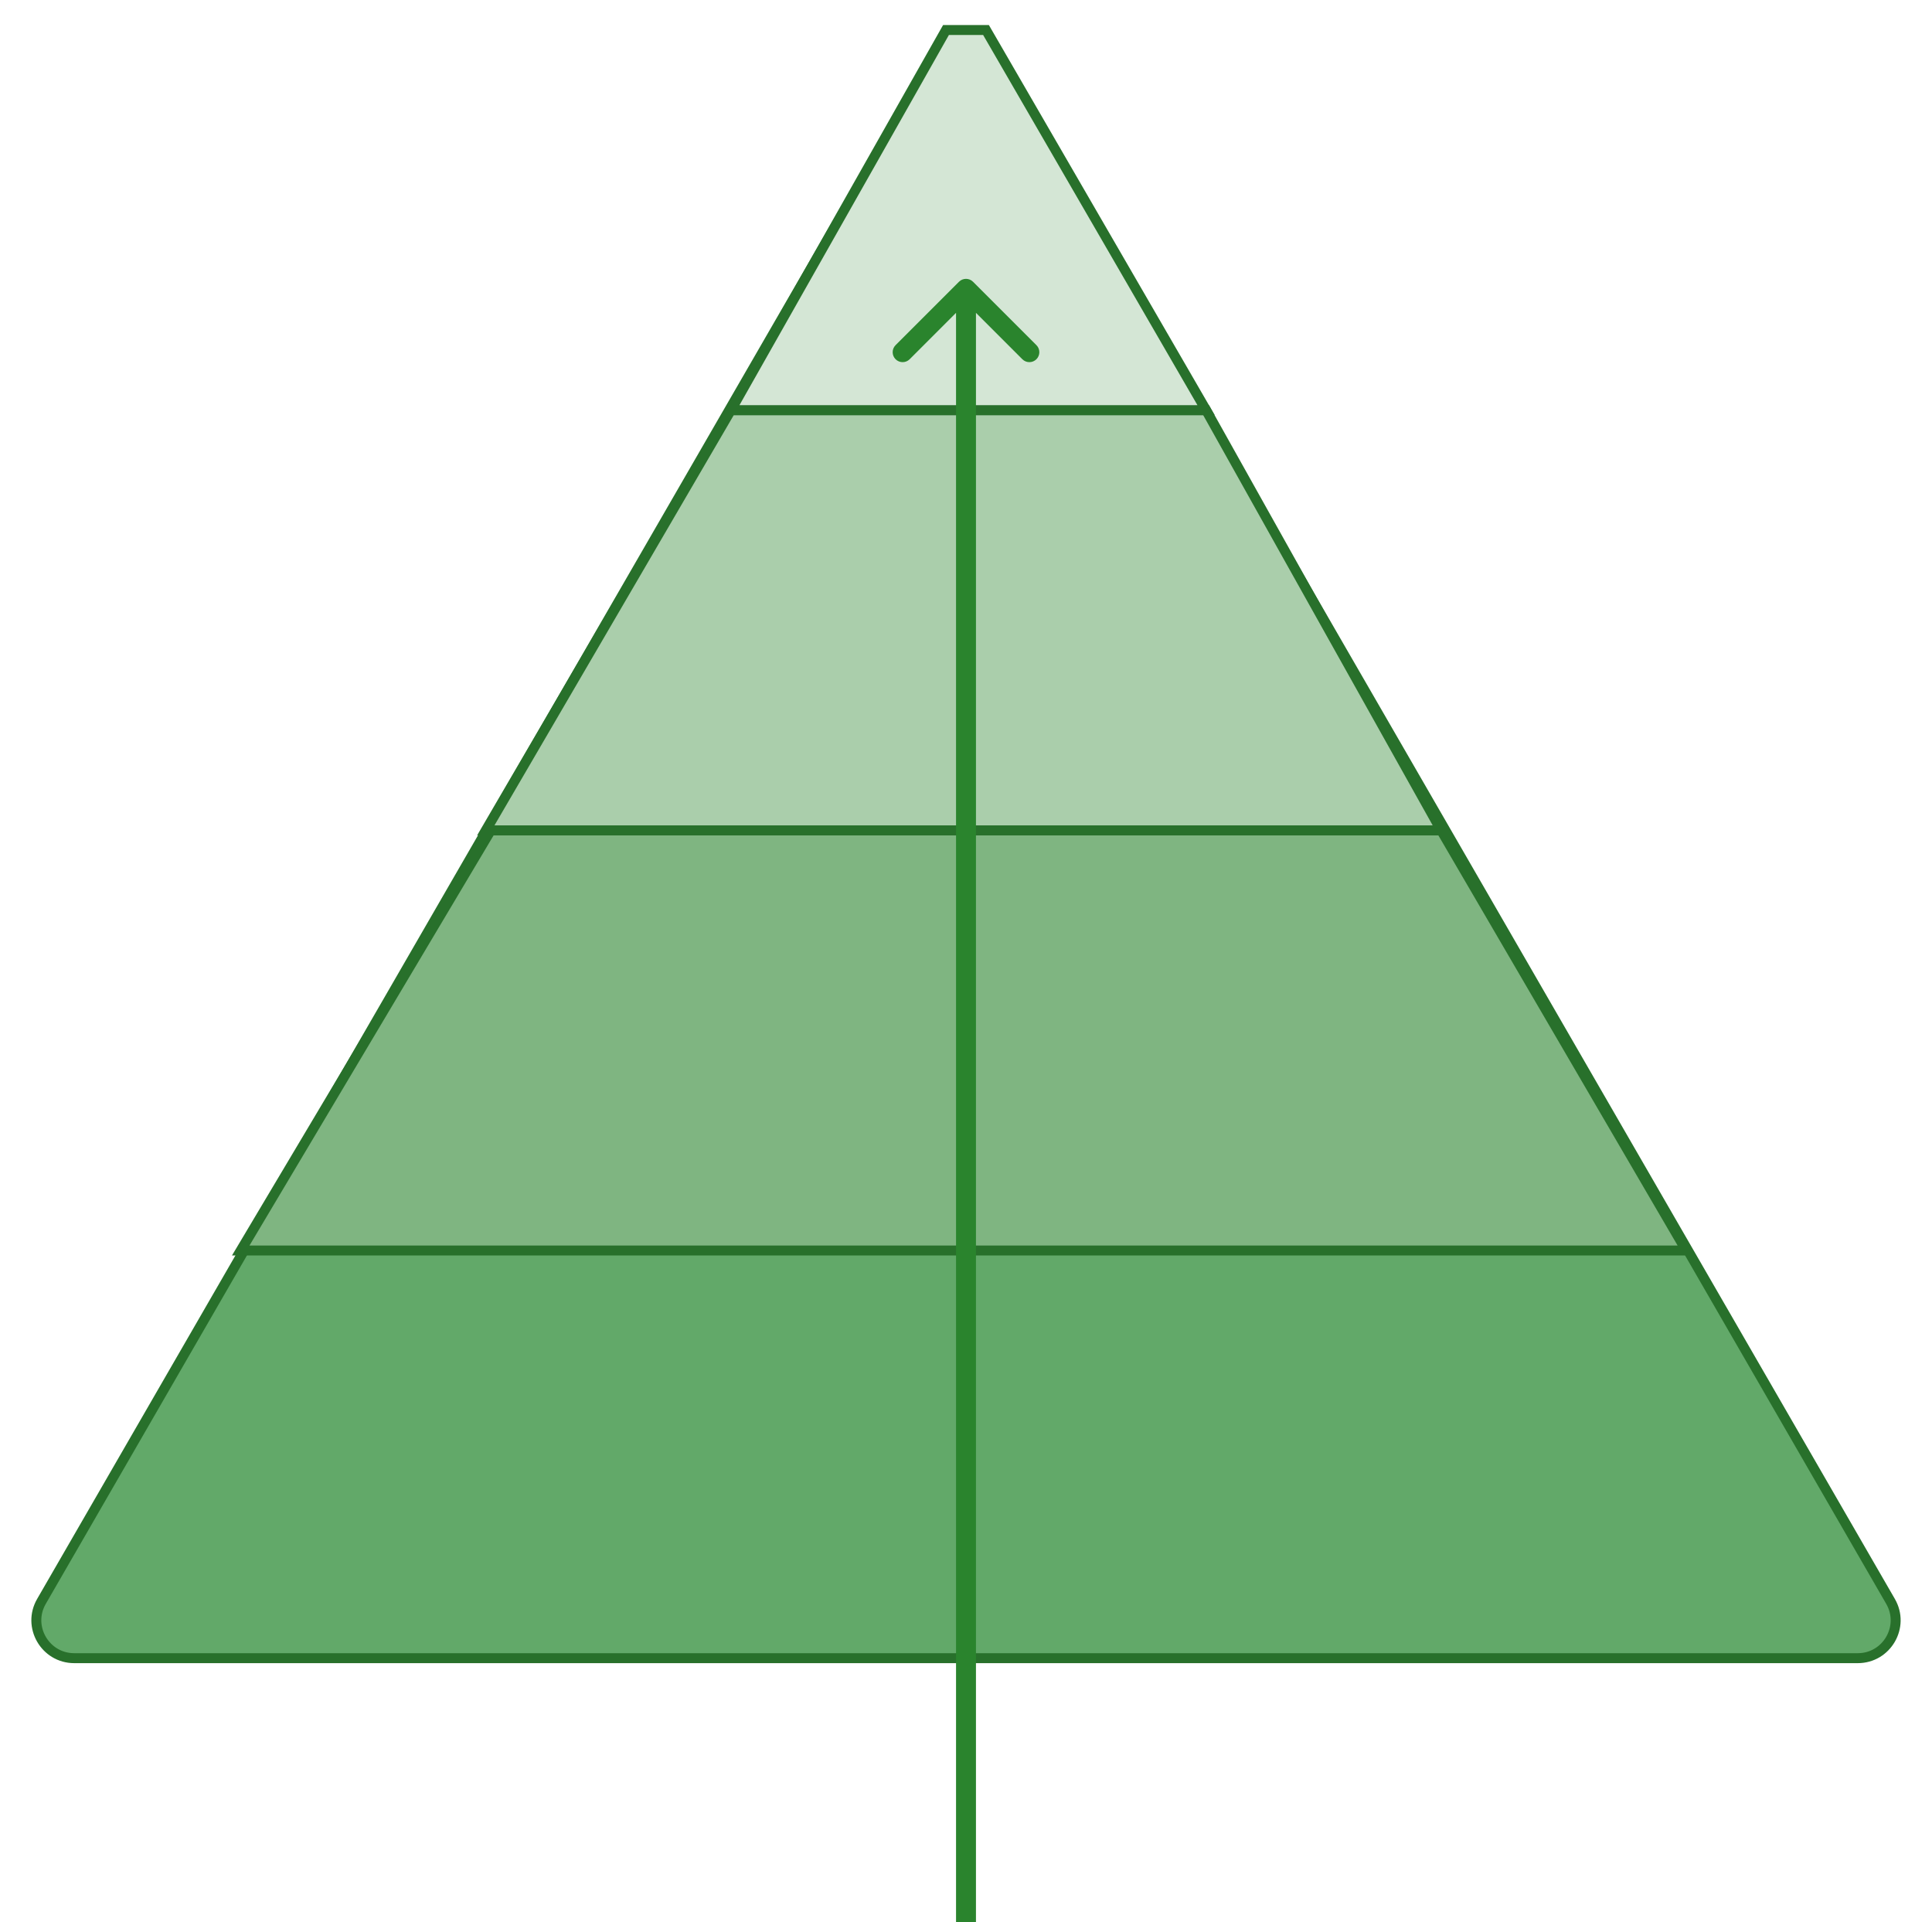 <svg width="194" height="193" viewBox="0 0 194 193" fill="none" xmlns="http://www.w3.org/2000/svg">
    <path class="p4" fill="#62a969" stroke="#28702b" stroke-width="1" d="M93.708 5.702C95.171 3.168 98.829 3.168 100.292 5.702L189.836 160.798C191.3 163.332 189.471 166.5 186.544 166.5H7.456C4.529 166.5 2.7 163.332 4.163 160.798L93.708 5.702Z" />
    <path class="p3" fill="#7fb581" stroke="#28702b" stroke-width="1" d="M49.285 83.376H144.715L169.326 125.566H24.172L49.285 83.376Z" />
    <path class="p2" fill="#aaceab" stroke="#28702b" stroke-width="1" d="M73.393 41.185H121.108L144.714 83.376H48.782L73.393 41.185Z" />
    <path class="p1" fill="#d4e6d5" stroke="#28702b" stroke-width="1" d="M94.991 3.014H99.009L121.108 41.185H73.394L94.991 3.014Z" />
    <path class="p6" fill="#2a842d" d="M97.707 28.293C97.317 27.902 96.683 27.902 96.293 28.293L89.929 34.657C89.538 35.047 89.538 35.681 89.929 36.071C90.32 36.462 90.953 36.462 91.343 36.071L97 30.414L102.657 36.071C103.047 36.462 103.681 36.462 104.071 36.071C104.462 35.681 104.462 35.047 104.071 34.657L97.707 28.293ZM97 29L96 29L96 193L97 193L98 193L98 29L97 29Z" />
</svg>